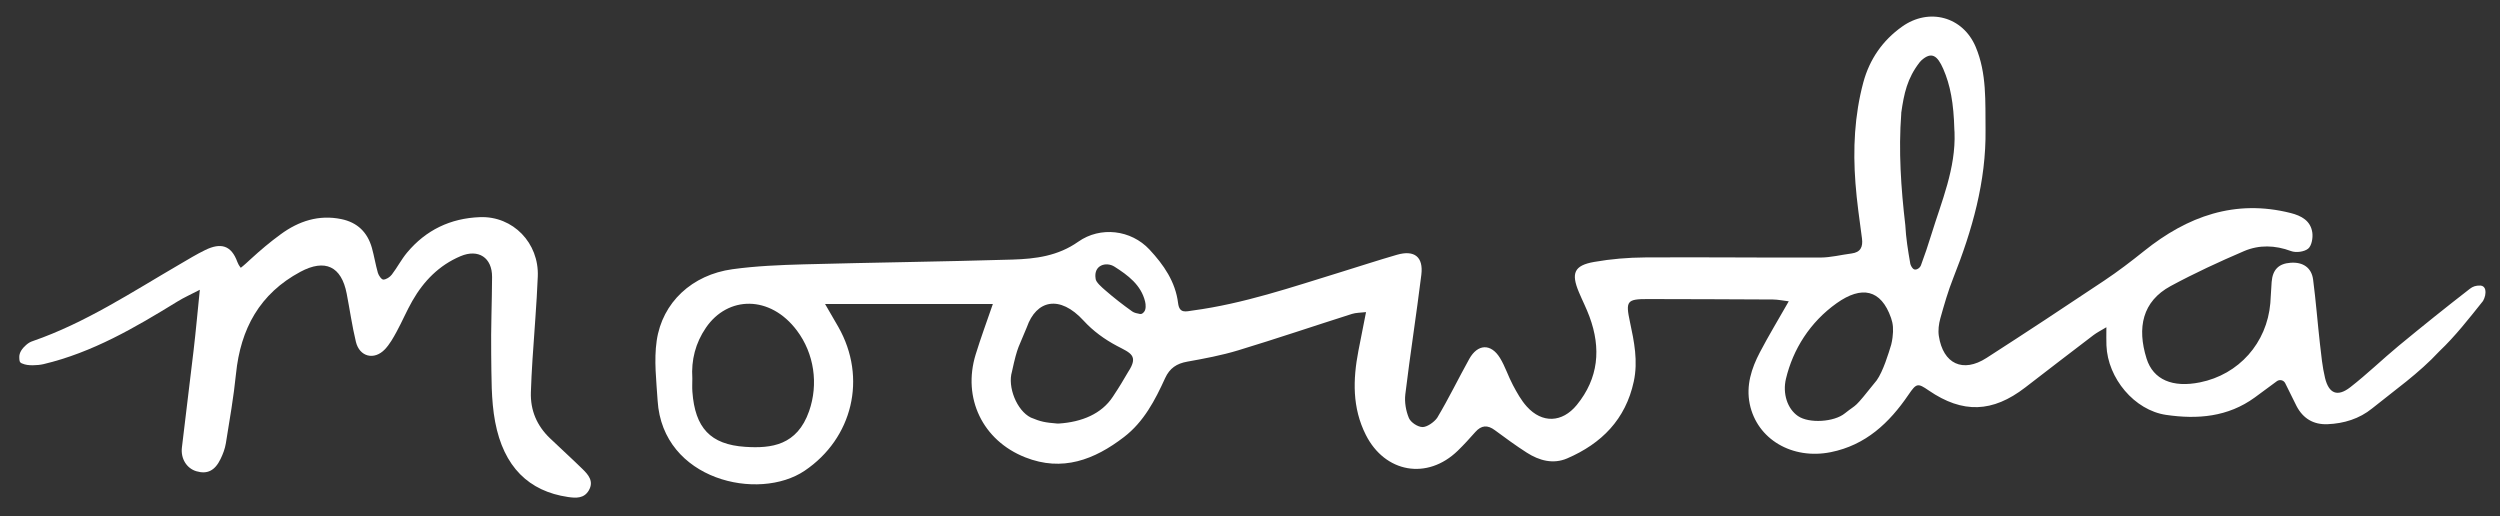 <?xml version="1.0" encoding="utf-8"?>
<!-- Generator: Adobe Illustrator 23.0.3, SVG Export Plug-In . SVG Version: 6.00 Build 0)  -->
<svg version="1.1" id="Layer_1" xmlns="http://www.w3.org/2000/svg" xmlns:xlink="http://www.w3.org/1999/xlink" x="0px" y="0px"
	 viewBox="0 0 456.03 94.17" style="enable-background:new 0 0 456.03 94.17;" xml:space="preserve">
<rect x="0" y="0" width="456.03" height="94.17" fill="#333333" stroke="none"/>
<style type="text/css">
	.st0{fill:#FFFFFF;}
</style>
<g>
	<path class="st0" d="M416.85,69.9c-0.28-0.57-1.02-0.74-1.53-0.36c-1.44,1.07-2.73,2.03-4.03,2.97c-4.9,3.56-10.45,4.01-16.17,3.17
		c-5.76-0.84-10.65-6.67-10.88-12.67c-0.04-0.93-0.01-1.86-0.01-3.32c-1.06,0.64-1.75,0.98-2.34,1.43
		c-4.16,3.17-8.31,6.35-12.45,9.55c-5.97,4.61-11.42,4.79-17.61,0.56c-2.01-1.38-2.24-1.36-3.69,0.76
		c-3.51,5.16-7.81,9.21-14.19,10.49c-7.04,1.41-13.46-2.37-14.78-8.8c-0.69-3.37,0.32-6.49,1.85-9.41c1.6-3.05,3.39-6.01,5.27-9.31
		c-1.08-0.13-1.98-0.32-2.87-0.33c-7.61-0.05-15.23-0.06-22.84-0.08c-3.8-0.01-4.08,0.36-3.26,4.16c0.77,3.59,1.5,7.17,0.7,10.88
		c-1.49,6.92-5.88,11.33-12.16,14.03c-2.54,1.09-5.09,0.4-7.35-1.05c-2-1.28-3.92-2.69-5.83-4.1c-1.33-0.99-2.45-0.92-3.56,0.33
		c-1.03,1.17-2.09,2.33-3.21,3.42c-5.56,5.39-13.27,4.04-16.77-2.9c-2.49-4.94-2.36-10.09-1.35-15.33c0.43-2.25,0.89-4.5,1.39-7.06
		c-1.03,0.12-1.83,0.1-2.56,0.33c-6.92,2.2-13.8,4.53-20.75,6.64c-3.03,0.92-6.18,1.51-9.31,2.07c-1.92,0.34-3.2,1.2-4.02,2.99
		c-1.84,4.04-3.89,7.98-7.51,10.76c-5.39,4.14-11.24,6.39-18.02,3.7c-7.76-3.07-11.48-10.8-9.04-18.75c0.93-3.02,2.03-6,3.14-9.22
		H150.5c0.9,1.55,1.67,2.86,2.42,4.18c5.3,9.32,2.59,20.34-6.13,26.23c-8.39,5.67-25.92,1.75-26.83-12.76
		c-0.23-3.65-0.69-7.38-0.17-10.95c1.02-7.01,6.48-12.03,13.81-13.04c4.29-0.59,8.65-0.77,12.99-0.89
		c12.7-0.34,25.41-0.49,38.1-0.87c4.21-0.13,8.29-0.64,12-3.26c4.04-2.84,9.62-2.18,12.99,1.43c2.58,2.77,4.74,5.86,5.22,9.78
		c0.24,1.95,1.44,1.51,2.67,1.34c9.27-1.24,18.08-4.26,26.96-6.99c3.44-1.06,6.85-2.18,10.31-3.18c3.17-0.91,4.83,0.39,4.43,3.66
		c-0.9,7.27-2.04,14.52-2.92,21.79c-0.17,1.41,0.1,3.02,0.65,4.33c0.34,0.8,1.6,1.63,2.47,1.65c0.82,0.02,2.09-0.86,2.66-1.64
		c0.02-0.03,0.04-0.06,0.06-0.09c2.11-3.54,3.82-7.09,5.82-10.69c1.53-2.75,3.95-2.88,5.61-0.18c0.95,1.55,1.5,3.34,2.36,4.95
		c0.73,1.37,1.5,2.77,2.53,3.91c2.79,3.1,6.45,2.96,9.11-0.28c3.99-4.89,4.46-10.33,2.33-16.1c-0.56-1.53-1.31-2.98-1.94-4.49
		c-1.45-3.46-0.87-4.87,2.78-5.51c3.06-0.54,6.2-0.8,9.3-0.82c10.67-0.07,21.34,0.06,32.01,0.02c1.88-0.01,3.76-0.5,5.64-0.74
		c1.66-0.21,2.11-1.2,1.91-2.74c-0.44-3.36-0.94-6.72-1.19-10.1c-0.47-6.19-0.18-12.36,1.44-18.39c1.14-4.2,3.51-7.63,7.06-10.15
		c4.9-3.49,11.09-1.85,13.43,3.69c2.05,4.85,1.74,10,1.8,15.09c0.12,9.48-2.44,18.37-5.89,27.08c-0.95,2.39-1.66,4.88-2.36,7.37
		c-0.28,1.02-0.43,2.17-0.27,3.2c0.78,5.09,4.39,6.78,8.69,4.01c7.2-4.63,14.35-9.35,21.46-14.1c2.52-1.68,4.93-3.52,7.3-5.42
		c7.91-6.34,16.6-9.48,26.73-6.92c1.98,0.5,3.65,1.42,3.95,3.58c0.13,0.96-0.12,2.39-0.76,2.92c-0.71,0.58-2.22,0.78-3.12,0.44
		c-2.91-1.08-5.81-1.17-8.56,0c-4.55,1.95-9.05,4.03-13.4,6.38c-5.16,2.79-6.16,7.59-4.4,13.22c1.22,3.9,4.79,5.35,9.74,4.35
		c7.1-1.43,12.21-7.17,12.84-14.45c0.11-1.29,0.13-2.58,0.24-3.87c0.18-2.25,1.29-3.35,3.46-3.5c2.24-0.16,3.81,0.88,4.1,3.05
		c0.51,3.9,0.81,7.83,1.25,11.74c0.24,2.09,0.44,4.2,0.93,6.23c0.7,2.87,2.28,3.49,4.6,1.69c3.05-2.37,5.84-5.08,8.82-7.55
		c4.29-3.54,8.62-7.02,13.01-10.42c0.51-0.39,1.05-0.61,1.93-0.58c0.43,0.02,0.78,0.33,0.86,0.75c0.14,0.74-0.05,1.42-0.4,2.06
		c-2.53,3.17-5.05,6.41-7.98,9.19c-3.76,4.05-8.09,7.05-12.26,10.42c-2.32,1.88-5.13,2.75-8.13,2.87c-2.56,0.1-4.45-1.03-5.64-3.29
		C418.24,72.71,417.55,71.31,416.85,69.9z M126.29,69.02c0,0.81-0.05,1.63,0.01,2.44c0.48,6.58,3.27,9.63,9.65,10.05
		c4.75,0.31,9.45-0.25,11.64-6.51c1.73-4.95,0.93-10.5-2.22-14.7c-4.89-6.52-12.62-6.35-16.6-0.52
		C126.86,62.57,126.07,65.67,126.29,69.02z M192.86,77.26c0.09,0.01,0.18,0.01,0.27,0c4.2-0.27,7.82-1.76,9.87-4.9
		c1.47-2.23,1.62-2.55,2.79-4.52c1.98-3,0.4-3.45-2.04-4.74c-2.27-1.2-4.36-2.72-6.09-4.61c-4.37-4.78-8.63-3.74-10.35,1.19
		c-1.48,3.71-1.66,3.23-2.72,8.12c-0.83,2.76,0.87,7.1,3.45,8.37C189.87,76.93,190.59,77.07,192.86,77.26z M344.98,62.86
		c0.09-0.31,0.21-1.01,0.24-1.29c0.19-1.49,0.1-2.52-0.27-3.57c-1.83-5.24-5.37-5.92-9.91-2.7c-4.88,3.46-7.98,8.43-9.26,13.79
		c-0.64,2.69,0.25,5.47,2.19,6.8c2.03,1.4,6.61,1.09,8.54-0.48c2.49-1.99,1.36-0.46,5.82-6.03
		C343.49,67.77,344.52,64.4,344.98,62.86z M356.53,24.14c-0.01-0.29-0.03-0.3-0.03-0.46c-0.13-4.91-0.74-8.16-2.03-11.12
		c-1.06-2.41-2.12-3.23-4-1.53c-0.11,0.1-0.22,0.22-0.31,0.34c-2.26,2.92-2.84,5.66-3.35,9.21c-0.01,0.06,0,0.11,0,0.17
		c-0.51,6.77-0.05,13.54,0.74,20.31c0.13,2.43,0.47,4.51,0.92,7.1c0.13,0.41,0.33,0.7,0.53,0.88c0.22,0.19,0.51,0.16,0.77,0.03
		c0.31-0.15,0.53-0.41,0.63-0.67c0.69-1.84,1.31-3.7,1.89-5.58C354.16,36.74,356.78,30.72,356.53,24.14z M199.85,50.81
		c0,0.63,1.14,1.6,1.75,2.13c1.57,1.37,3.23,2.66,4.93,3.87c0.38,0.27,0.89,0.36,1.4,0.46c0.32,0.06,0.53-0.12,0.74-0.36
		c0.41-0.45,0.34-1.35,0.21-1.9c-0.74-3.05-3.14-4.81-5.59-6.37C201.8,47.69,199.45,48.34,199.85,50.81z"/>
	<path class="st0" d="M43.92,48.85c0.69-0.53,1.25-1.08,1.78-1.56c1.87-1.71,3.51-3.1,5.51-4.56c3.29-2.41,6.94-3.6,11.02-2.77
		c2.96,0.6,4.8,2.4,5.61,5.26c0.42,1.5,0.66,3.05,1.09,4.55c0.14,0.49,0.67,1.24,1,1.23c0.53-0.02,1.19-0.45,1.54-0.91
		c0.99-1.29,1.74-2.76,2.78-4.01c3.44-4.12,7.92-6.27,13.29-6.47c6.06-0.23,10.8,4.74,10.56,10.8c-0.2,5.08-0.65,10.15-0.97,15.23
		c-0.12,1.96-0.23,3.93-0.29,5.9c-0.11,3.31,1.09,6.11,3.47,8.39c1.96,1.88,3.98,3.7,5.92,5.6c1.09,1.06,2.14,2.25,1.18,3.92
		c-0.87,1.5-2.34,1.42-3.79,1.21c-7.14-1.04-11.74-5.48-13.3-13.71c-0.76-4.02-0.65-8.23-0.72-12.36
		c-0.07-4.68,0.14-9.37,0.16-14.06c0.02-3.53-2.48-5.18-5.75-3.8c-3.91,1.65-6.73,4.54-8.8,8.17c-1.04,1.82-1.86,3.77-2.87,5.62
		c-0.61,1.12-1.26,2.28-2.13,3.2c-1.95,2.05-4.63,1.37-5.29-1.37c-0.7-2.9-1.11-5.86-1.68-8.79c-0.96-4.98-3.94-6.39-8.44-3.98
		c-7.43,3.98-10.92,10.4-11.75,18.6c-0.43,4.25-1.17,8.46-1.85,12.68c-0.16,0.99-0.53,1.97-0.97,2.87
		c-1.04,2.15-2.44,2.81-4.41,2.23c-1.74-0.51-2.88-2.27-2.64-4.32c0.69-5.93,1.45-11.85,2.14-17.78c0.41-3.49,0.72-6.99,1.13-11
		c-1.63,0.85-2.9,1.41-4.08,2.14c-7.71,4.74-15.49,9.3-24.42,11.42c-0.59,0.14-1.33,0.21-1.99,0.21c-0.75-0.01-1.29-0.05-1.99-0.35
		c-0.46-0.2-0.42-0.57-0.45-1.02c-0.07-0.95,0.58-1.75,1.24-2.33c0.45-0.39,0.77-0.56,1.21-0.71c9.65-3.34,18.11-8.95,26.85-14.03
		c1.52-0.89,3.03-1.81,4.61-2.58c2.85-1.39,4.76-0.88,5.87,2.18C43.43,48.11,43.56,48.39,43.92,48.85z"/>
</g>
</svg>
